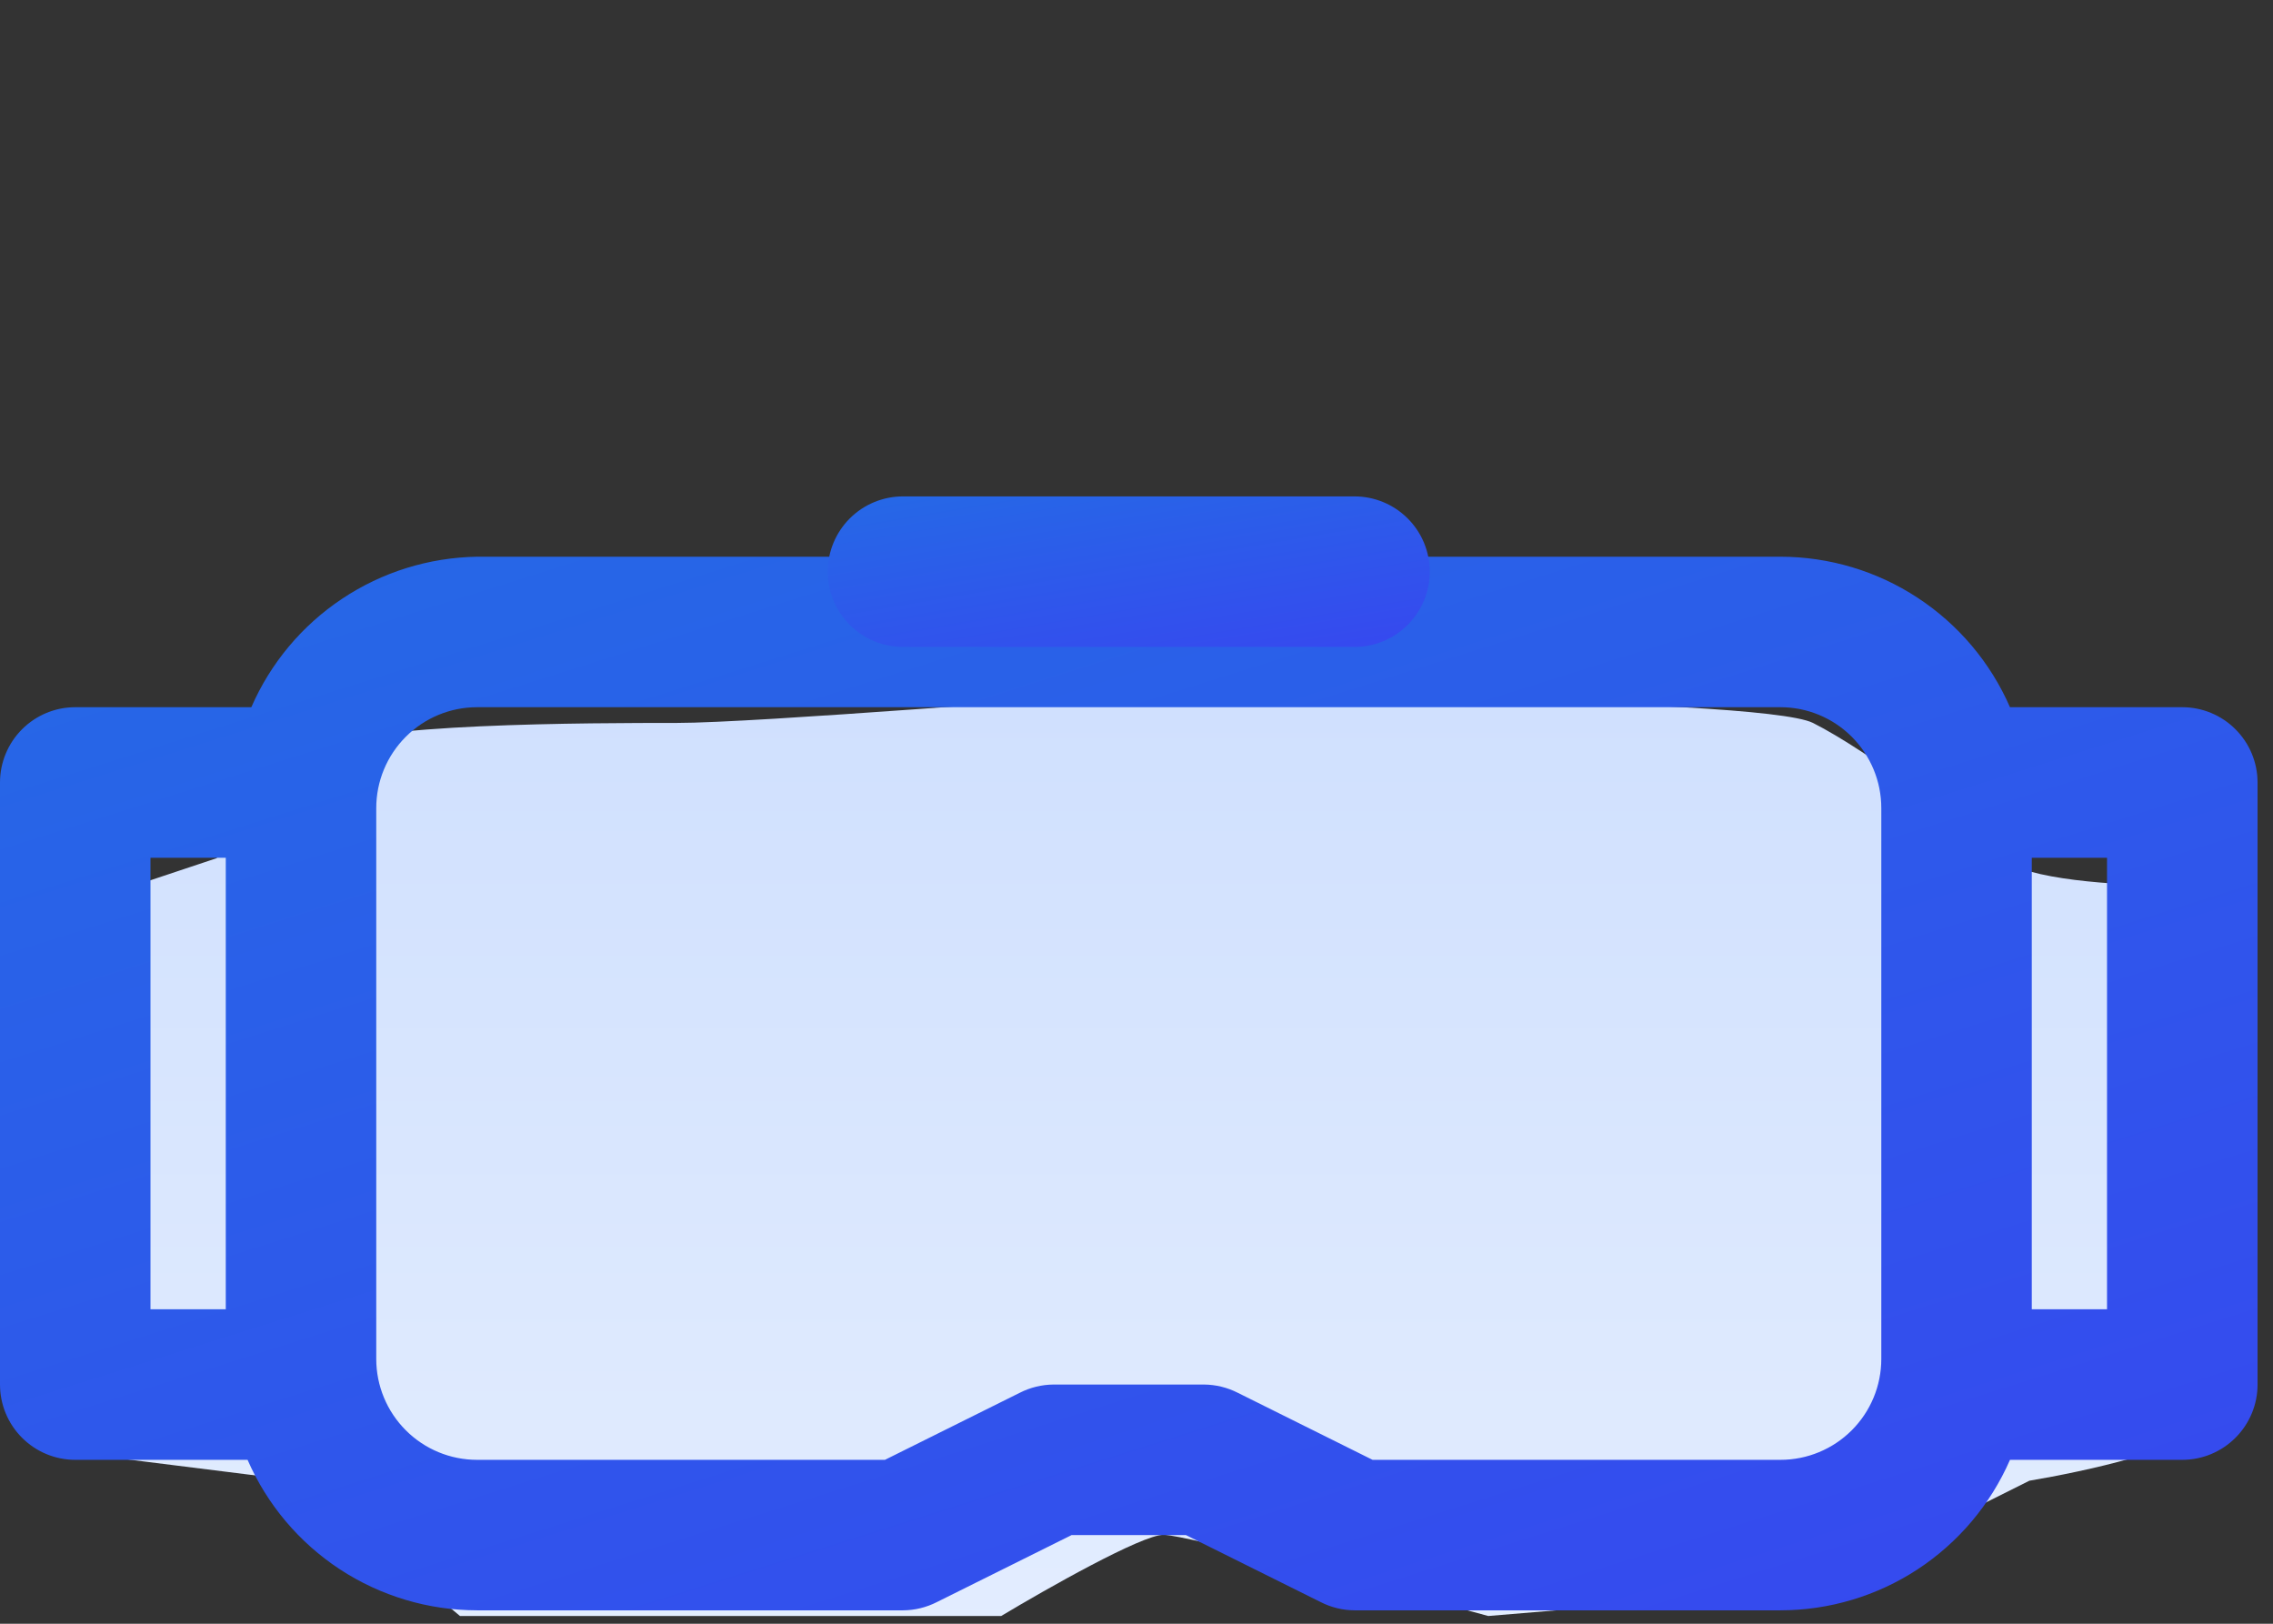 <svg width="49" height="35" viewBox="0 0 49 35" fill="none" xmlns="http://www.w3.org/2000/svg">
<rect x="0" y="0" width="49" height="35" fill="#333333" stroke="none"/>
<path d="M1.166 19.667L4.666 18.5L6.999 16.167C7.583 15.583 12.833 15.583 14.583 15.583C16.333 15.583 23.333 15 23.916 15C24.499 15 37.916 15 39.083 15.583C40.249 16.167 42.583 17.917 43.166 18.5C43.633 18.967 45.694 19.083 46.666 19.083C46.861 22.778 47.249 30.283 47.249 30.75C47.249 31.217 44.916 31.722 43.749 31.917L39.083 34.25L32.083 34.833C29.944 34.25 25.549 33.083 25.083 33.083C24.616 33.083 22.555 34.25 21.583 34.833H9.916L6.416 31.917L1.749 31.333L1.166 19.667Z" fill="url(#paint0_linear)"/>
<path d="M47.044 15.244H43.33C42.91 14.281 42.218 13.461 41.339 12.885C40.461 12.308 39.433 12.001 38.382 12H10.285C9.248 12.017 8.237 12.331 7.374 12.907C6.511 13.482 5.832 14.293 5.418 15.244H1.622C1.192 15.244 0.779 15.415 0.475 15.72C0.171 16.024 0 16.436 0 16.867V29.844C0 30.275 0.171 30.687 0.475 30.991C0.779 31.296 1.192 31.467 1.622 31.467H5.337C5.757 32.43 6.448 33.25 7.327 33.827C8.206 34.403 9.234 34.71 10.285 34.711H19.467C19.721 34.71 19.971 34.648 20.197 34.533L23.1 33.089H25.566L28.47 34.533C28.696 34.648 28.946 34.71 29.2 34.711H38.382C39.433 34.71 40.461 34.403 41.339 33.827C42.218 33.25 42.91 32.43 43.33 31.467H47.044C47.475 31.467 47.887 31.296 48.191 30.991C48.496 30.687 48.667 30.275 48.667 29.844V16.867C48.667 16.436 48.496 16.024 48.191 15.72C47.887 15.415 47.475 15.244 47.044 15.244ZM3.244 18.489H4.867V28.222H3.244V18.489ZM38.382 31.467H29.589L26.686 30.023C26.459 29.907 26.209 29.846 25.956 29.844H22.711C22.457 29.846 22.207 29.907 21.981 30.023L19.077 31.467H10.285C9.708 31.467 9.155 31.238 8.748 30.83C8.34 30.422 8.111 29.869 8.111 29.293V17.418C8.111 16.842 8.34 16.289 8.748 15.881C9.155 15.473 9.708 15.244 10.285 15.244H38.382C38.958 15.244 39.511 15.473 39.919 15.881C40.327 16.289 40.556 16.842 40.556 17.418V29.293C40.556 29.869 40.327 30.422 39.919 30.83C39.511 31.238 38.958 31.467 38.382 31.467ZM45.422 28.222H43.8V18.489H45.422V28.222Z" fill="url(#paint1_linear)"/>
<path d="M29.199 10.7H19.466C19.036 10.7 18.623 10.871 18.319 11.175C18.015 11.479 17.844 11.892 17.844 12.322C17.844 12.752 18.015 13.165 18.319 13.469C18.623 13.774 19.036 13.944 19.466 13.944H29.199C29.63 13.944 30.042 13.774 30.346 13.469C30.651 13.165 30.822 12.752 30.822 12.322C30.822 11.892 30.651 11.479 30.346 11.175C30.042 10.871 29.63 10.7 29.199 10.7Z" fill="url(#paint2_linear)"/>
<defs>
<linearGradient id="paint0_linear" x1="31.982" y1="5.733" x2="31.982" y2="41.741" gradientUnits="userSpaceOnUse">
<stop stop-color="#C7DAFD"/>
<stop offset="1" stop-color="#E9F1FF"/>
</linearGradient>
<linearGradient id="paint1_linear" x1="0" y1="12" x2="10.531" y2="45.389" gradientUnits="userSpaceOnUse">
<stop stop-color="#2569E6"/>
<stop offset="1" stop-color="#3649EF"/>
</linearGradient>
<linearGradient id="paint2_linear" x1="17.844" y1="10.7" x2="18.705" y2="15.799" gradientUnits="userSpaceOnUse">
<stop stop-color="#2569E6"/>
<stop offset="1" stop-color="#3649EF"/>
</linearGradient>
</defs>
</svg>
